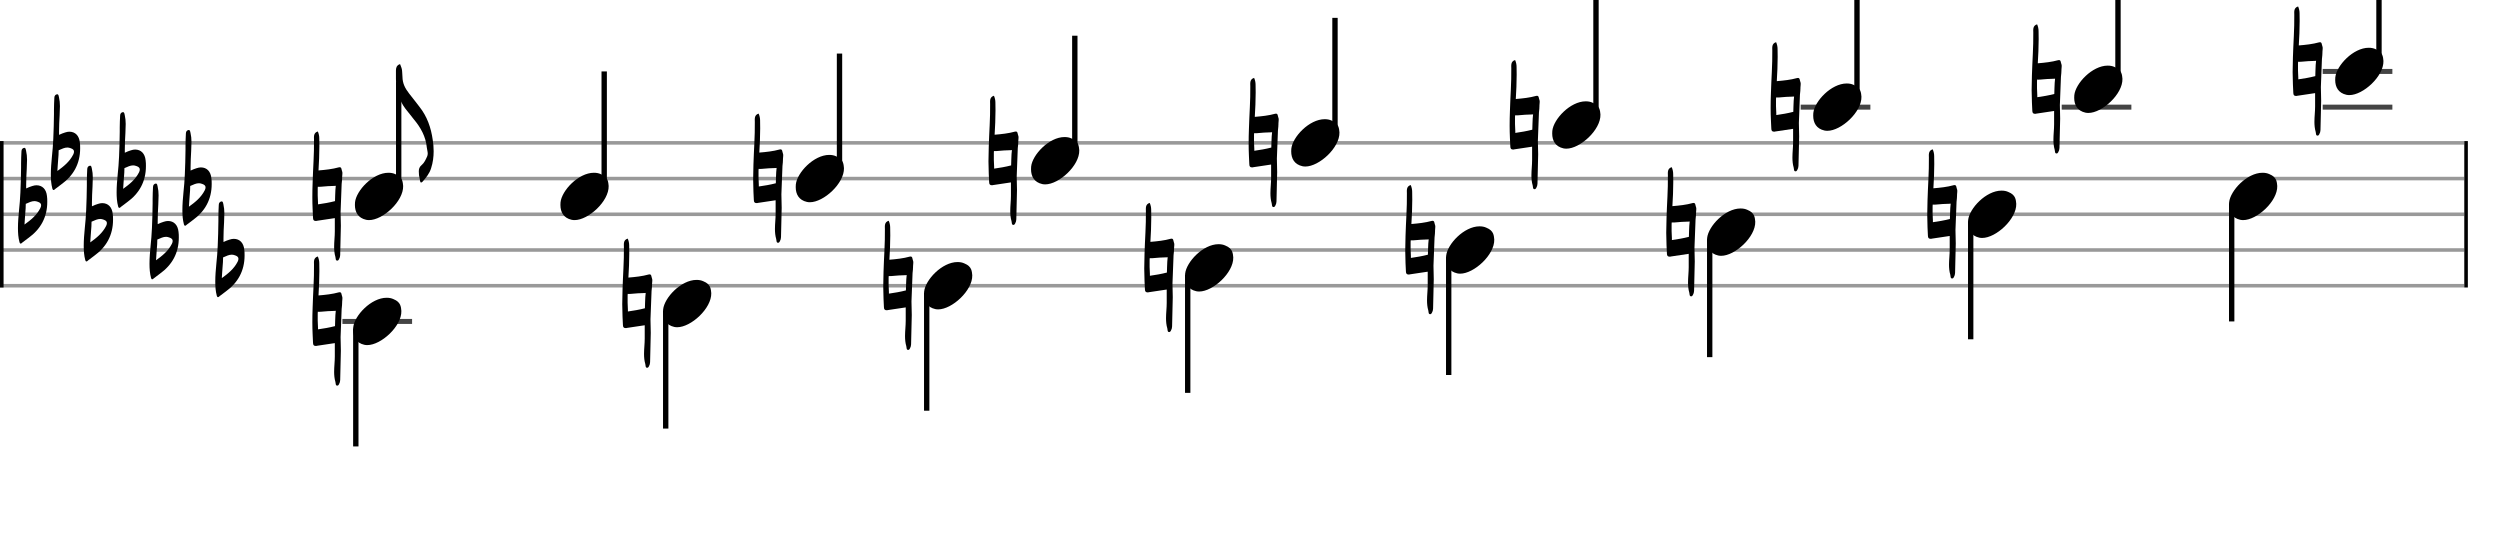 <svg xmlns="http://www.w3.org/2000/svg" stroke-width="0.3" stroke-dasharray="none" fill="black" stroke="black" font-family="Arial, sans-serif" font-size="10pt" font-weight="normal" font-style="normal" width="700" height="150" viewBox="0 0 700 150" style="width: 700px; height: 150px; border: none;"><g class="vf-stave" id="vf-auto19847" stroke-width="1" fill="#999999" stroke="#999999"><path fill="none" d="M0 40L690 40"/><path fill="none" d="M0 50L690 50"/><path fill="none" d="M0 60L690 60"/><path fill="none" d="M0 70L690 70"/><path fill="none" d="M0 80L690 80"/></g><g class="vf-stavebarline" id="vf-auto19848"><rect y="39.5" width="1" height="41" stroke="none"/></g><g class="vf-stavebarline" id="vf-auto19849"><rect x="690" y="39.5" width="1" height="41" stroke="none"/></g><g class="vf-keysignature" id="vf-auto19850"><path stroke="none" d="M5.793 68.208C5.903 68.208,6.067 68.126,6.259 67.907C6.778 67.497,7.353 67.059,7.928 66.648C11.375 64.186,13.235 60.821,13.235 56.525C13.235 55.978,13.235 55.458,13.153 54.911C12.962 52.996,11.867 51.874,10.198 51.874C9.843 51.874,9.46 51.956,9.022 52.093C8.475 52.23,7.928 52.503,7.353 52.75L7.326 52.777L7.326 51.765C7.326 50.26,7.408 48.782,7.49 47.278C7.49 46.402,7.572 45.581,7.572 44.706C7.572 43.885,7.49 43.009,7.298 42.189C7.216 41.915,7.216 41.395,6.806 41.395L6.778 41.395C6.341 41.45,6.012 41.806,6.012 42.353C5.985 43.447,5.876 44.596,5.903 45.691L5.903 46.922C5.903 49.248,5.793 51.573,5.711 53.899C5.602 57.237,5.027 60.52,5.027 63.858C5.027 65.171,5.109 66.539,5.465 67.852C5.547 68.071,5.629 68.208,5.793 68.208M6.86 62.873C6.943 61.86,6.97 60.793,7.079 59.672C7.161 58.824,7.216 57.948,7.216 57.072L7.353 57.018C8.119 56.689,8.858 56.306,9.679 56.306C9.952 56.306,10.28 56.388,10.581 56.498C11.238 56.717,11.539 57.045,11.512 57.483C11.512 57.702,11.457 57.948,11.293 58.276C10.28 60.274,8.612 61.614,6.86 62.873"/><path stroke="none" d="M15.001 53.208C15.111 53.208,15.275 53.126,15.467 52.907C15.986 52.497,16.561 52.059,17.136 51.648C20.583 49.186,22.443 45.821,22.443 41.525C22.443 40.978,22.443 40.458,22.361 39.911C22.17 37.996,21.075 36.874,19.406 36.874C19.051 36.874,18.668 36.956,18.23 37.093C17.683 37.23,17.136 37.503,16.561 37.75L16.534 37.777L16.534 36.765C16.534 35.26,16.616 33.782,16.698 32.278C16.698 31.402,16.78 30.581,16.78 29.706C16.78 28.885,16.698 28.009,16.506 27.189C16.424 26.915,16.424 26.395,16.014 26.395L15.986 26.395C15.549 26.45,15.22 26.806,15.22 27.353C15.193 28.447,15.084 29.596,15.111 30.691L15.111 31.922C15.111 34.248,15.001 36.573,14.919 38.899C14.81 42.237,14.235 45.52,14.235 48.858C14.235 50.171,14.317 51.539,14.673 52.852C14.755 53.071,14.837 53.208,15.001 53.208M16.068 47.873C16.151 46.86,16.178 45.793,16.287 44.672C16.369 43.824,16.424 42.948,16.424 42.072L16.561 42.018C17.327 41.689,18.066 41.306,18.887 41.306C19.16 41.306,19.488 41.388,19.789 41.498C20.446 41.717,20.747 42.045,20.72 42.483C20.72 42.702,20.665 42.948,20.501 43.276C19.488 45.274,17.82 46.614,16.068 47.873"/><path stroke="none" d="M24.209 73.208C24.319 73.208,24.483 73.126,24.675 72.907C25.194 72.497,25.769 72.059,26.344 71.648C29.791 69.186,31.651 65.821,31.651 61.525C31.651 60.978,31.651 60.458,31.569 59.911C31.378 57.996,30.283 56.874,28.614 56.874C28.259 56.874,27.876 56.956,27.438 57.093C26.891 57.23,26.344 57.503,25.769 57.75L25.742 57.777L25.742 56.765C25.742 55.26,25.824 53.782,25.906 52.278C25.906 51.402,25.988 50.581,25.988 49.706C25.988 48.885,25.906 48.009,25.714 47.189C25.632 46.915,25.632 46.395,25.222 46.395L25.194 46.395C24.757 46.45,24.428 46.806,24.428 47.353C24.401 48.447,24.292 49.596,24.319 50.691L24.319 51.922C24.319 54.248,24.209 56.573,24.127 58.899C24.018 62.237,23.443 65.52,23.443 68.858C23.443 70.171,23.525 71.539,23.881 72.852C23.963 73.071,24.045 73.208,24.209 73.208M25.276 67.873C25.359 66.86,25.386 65.793,25.495 64.672C25.577 63.824,25.632 62.948,25.632 62.072L25.769 62.018C26.535 61.689,27.274 61.306,28.095 61.306C28.368 61.306,28.696 61.388,28.997 61.498C29.654 61.717,29.955 62.045,29.928 62.483C29.928 62.702,29.873 62.948,29.709 63.276C28.696 65.274,27.028 66.614,25.276 67.873"/><path stroke="none" d="M33.417 58.208C33.527 58.208,33.691 58.126,33.883 57.907C34.402 57.497,34.977 57.059,35.552 56.648C38.999 54.186,40.859 50.821,40.859 46.525C40.859 45.978,40.859 45.458,40.777 44.911C40.586 42.996,39.491 41.874,37.822 41.874C37.467 41.874,37.084 41.956,36.646 42.093C36.099 42.23,35.552 42.503,34.977 42.75L34.95 42.777L34.95 41.765C34.95 40.26,35.032 38.782,35.114 37.278C35.114 36.402,35.196 35.581,35.196 34.706C35.196 33.885,35.114 33.009,34.922 32.189C34.84 31.915,34.84 31.395,34.43 31.395L34.402 31.395C33.965 31.45,33.636 31.806,33.636 32.353C33.609 33.447,33.5 34.596,33.527 35.691L33.527 36.922C33.527 39.248,33.417 41.573,33.335 43.899C33.226 47.237,32.651 50.52,32.651 53.858C32.651 55.171,32.733 56.539,33.089 57.852C33.171 58.071,33.253 58.208,33.417 58.208M34.484 52.873C34.567 51.86,34.594 50.793,34.703 49.672C34.785 48.824,34.84 47.948,34.84 47.072L34.977 47.018C35.743 46.689,36.482 46.306,37.303 46.306C37.576 46.306,37.904 46.388,38.205 46.498C38.862 46.717,39.163 47.045,39.136 47.483C39.136 47.702,39.081 47.948,38.917 48.276C37.904 50.274,36.236 51.614,34.484 52.873"/><path stroke="none" d="M42.625 78.208C42.735 78.208,42.899 78.126,43.091 77.907C43.61 77.497,44.185 77.059,44.76 76.648C48.207 74.186,50.067 70.821,50.067 66.525C50.067 65.978,50.067 65.458,49.985 64.911C49.794 62.996,48.699 61.874,47.03 61.874C46.675 61.874,46.292 61.956,45.854 62.093C45.307 62.23,44.76 62.503,44.185 62.75L44.158 62.777L44.158 61.765C44.158 60.26,44.24 58.782,44.322 57.278C44.322 56.402,44.404 55.581,44.404 54.706C44.404 53.885,44.322 53.009,44.13 52.189C44.048 51.915,44.048 51.395,43.638 51.395L43.61 51.395C43.173 51.45,42.844 51.806,42.844 52.353C42.817 53.447,42.708 54.596,42.735 55.691L42.735 56.922C42.735 59.248,42.625 61.573,42.543 63.899C42.434 67.237,41.859 70.52,41.859 73.858C41.859 75.171,41.941 76.539,42.297 77.852C42.379 78.071,42.461 78.208,42.625 78.208M43.692 72.873C43.775 71.86,43.802 70.793,43.911 69.672C43.993 68.824,44.048 67.948,44.048 67.072L44.185 67.018C44.951 66.689,45.69 66.306,46.511 66.306C46.784 66.306,47.112 66.388,47.413 66.498C48.07 66.717,48.371 67.045,48.344 67.483C48.344 67.702,48.289 67.948,48.125 68.276C47.112 70.274,45.444 71.614,43.692 72.873"/><path stroke="none" d="M51.833 63.208C51.943 63.208,52.107 63.126,52.299 62.907C52.818 62.497,53.393 62.059,53.968 61.648C57.415 59.186,59.275 55.821,59.275 51.525C59.275 50.978,59.275 50.458,59.193 49.911C59.002 47.996,57.907 46.874,56.238 46.874C55.883 46.874,55.5 46.956,55.062 47.093C54.515 47.23,53.968 47.503,53.393 47.75L53.366 47.777L53.366 46.765C53.366 45.26,53.448 43.782,53.53 42.278C53.53 41.402,53.612 40.581,53.612 39.706C53.612 38.885,53.53 38.009,53.338 37.189C53.256 36.915,53.256 36.395,52.846 36.395L52.818 36.395C52.381 36.45,52.052 36.806,52.052 37.353C52.025 38.447,51.916 39.596,51.943 40.691L51.943 41.922C51.943 44.248,51.833 46.573,51.751 48.899C51.642 52.237,51.067 55.52,51.067 58.858C51.067 60.171,51.149 61.539,51.505 62.852C51.587 63.071,51.669 63.208,51.833 63.208M52.9 57.873C52.983 56.86,53.01 55.793,53.119 54.672C53.201 53.824,53.256 52.948,53.256 52.072L53.393 52.018C54.159 51.689,54.898 51.306,55.719 51.306C55.992 51.306,56.32 51.388,56.621 51.498C57.278 51.717,57.579 52.045,57.552 52.483C57.552 52.702,57.497 52.948,57.333 53.276C56.32 55.274,54.652 56.614,52.9 57.873"/><path stroke="none" d="M61.041 83.208C61.151 83.208,61.315 83.126,61.507 82.907C62.026 82.497,62.601 82.059,63.176 81.648C66.623 79.186,68.483 75.821,68.483 71.525C68.483 70.978,68.483 70.458,68.401 69.911C68.21 67.996,67.115 66.874,65.446 66.874C65.091 66.874,64.708 66.956,64.27 67.093C63.723 67.23,63.176 67.503,62.601 67.75L62.574 67.777L62.574 66.765C62.574 65.26,62.656 63.782,62.738 62.278C62.738 61.402,62.82 60.581,62.82 59.706C62.82 58.885,62.738 58.009,62.546 57.189C62.464 56.915,62.464 56.395,62.054 56.395L62.026 56.395C61.589 56.45,61.26 56.806,61.26 57.353C61.233 58.447,61.124 59.596,61.151 60.691L61.151 61.922C61.151 64.248,61.041 66.573,60.959 68.899C60.85 72.237,60.275 75.52,60.275 78.858C60.275 80.171,60.357 81.539,60.713 82.852C60.795 83.071,60.877 83.208,61.041 83.208M62.108 77.873C62.191 76.86,62.218 75.793,62.327 74.672C62.409 73.824,62.464 72.948,62.464 72.072L62.601 72.018C63.367 71.689,64.106 71.306,64.927 71.306C65.2 71.306,65.528 71.388,65.829 71.498C66.486 71.717,66.787 72.045,66.76 72.483C66.76 72.702,66.705 72.948,66.541 73.276C65.528 75.274,63.86 76.614,62.108 77.873"/></g><g class="vf-stavenote" id="vf-auto19851"><path stroke-width="1.4" fill="none" stroke="#444" d="M95.876 90L115.384 90"/><g class="vf-stem" id="vf-auto19852" pointer-events="bounding-box"><path stroke-width="1.5" fill="none" d="M99.626 92L99.626 125"/></g><g class="vf-notehead" id="vf-auto19854" pointer-events="bounding-box"><path stroke="none" d="M102.021 96.543C102.302 96.599,102.555 96.627,102.835 96.627C106.71 96.627,112.495 91.348,112.383 87.08C112.27 86.041,112.298 84.609,110.192 83.766C109.603 83.485,108.957 83.373,108.255 83.373C103.93 83.373,99.241 88.343,98.904 91.657C98.904 91.909,98.876 92.134,98.876 92.387C98.876 94.409,99.775 96.037,102.021 96.543"/><path stroke="none" d="M94.433 107.976C94.871 107.976,94.98 107.401,95.144 107.073C95.172 106.826,95.254 106.635,95.254 106.389C95.336 103.68,95.363 100.944,95.445 98.208C95.445 96.922,95.363 95.664,95.363 94.405C95.445 91.778,95.582 89.124,95.664 86.498C95.664 86.498,95.719 85.896,95.773 85.404L95.773 85.267L95.801 84.802L95.801 84.555L95.856 83.844C95.856 83.735,95.938 83.269,95.773 82.914C95.582 82.503,95.719 81.655,94.898 81.847C93.037 82.367,91.122 82.558,89.18 82.722C89.316 80.479,89.426 78.18,89.426 75.937C89.426 75.198,89.426 74.487,89.399 73.721C89.399 73.064,89.262 72.435,88.988 71.806C87.702 72.189,87.921 73.365,87.921 74.159C87.976 78.153,87.648 82.093,87.538 86.06C87.483 87.428,87.456 88.824,87.456 90.192C87.456 91.368,87.483 92.517,87.538 93.666C87.538 94.46,87.648 95.253,87.648 95.992C87.648 96.648,87.921 96.867,88.414 96.867C88.523 96.867,88.632 96.867,88.797 96.813L93.557 96.101L93.749 96.074L93.749 99.822C93.749 101.218,93.557 102.695,93.557 104.118C93.557 105.048,93.639 106.006,93.913 106.936C94.022 107.346,93.913 107.976,94.433 107.976M89.043 91.724C88.988 90.383,88.906 89.097,88.961 87.784L88.988 87.291C89.234 87.291,89.508 87.319,89.782 87.291C91.122 87.155,92.463 87.072,93.804 87.045L94.022 87.018L93.913 88.194C93.886 89.207,93.804 90.274,93.804 91.313C92.217 91.724,90.602 91.997,89.043 92.216"/></g></g><g class="vf-stavenote" id="vf-auto19855"><g class="vf-stem" id="vf-auto19856" pointer-events="bounding-box"><path stroke-width="1.5" fill="none" d="M186.398 87L186.398 120"/></g><g class="vf-notehead" id="vf-auto19858" pointer-events="bounding-box"><path stroke="none" d="M188.793 91.543C189.074 91.599,189.327 91.627,189.608 91.627C193.483 91.627,199.267 86.348,199.155 82.08C199.043 81.041,199.071 79.609,196.965 78.766C196.375 78.485,195.729 78.373,195.027 78.373C190.703 78.373,186.013 83.343,185.676 86.657C185.676 86.909,185.648 87.134,185.648 87.387C185.648 89.409,186.547 91.037,188.793 91.543"/><path stroke="none" d="M181.205 102.976C181.643 102.976,181.752 102.401,181.917 102.073C181.944 101.826,182.026 101.635,182.026 101.389C182.108 98.68,182.135 95.944,182.217 93.208C182.217 91.922,182.135 90.664,182.135 89.405C182.217 86.778,182.354 84.124,182.436 81.498C182.436 81.498,182.491 80.896,182.546 80.404L182.546 80.267L182.573 79.802L182.573 79.555L182.628 78.844C182.628 78.735,182.71 78.269,182.546 77.914C182.354 77.503,182.491 76.655,181.67 76.847C179.81 77.367,177.895 77.558,175.952 77.722C176.089 75.479,176.198 73.18,176.198 70.937C176.198 70.198,176.198 69.487,176.171 68.721C176.171 68.064,176.034 67.435,175.761 66.806C174.475 67.189,174.693 68.365,174.693 69.159C174.748 73.153,174.42 77.093,174.31 81.06C174.256 82.428,174.228 83.824,174.228 85.192C174.228 86.368,174.256 87.517,174.31 88.666C174.31 89.46,174.42 90.253,174.42 90.992C174.42 91.648,174.693 91.867,175.186 91.867C175.295 91.867,175.405 91.867,175.569 91.813L180.33 91.101L180.521 91.074L180.521 94.822C180.521 96.218,180.33 97.695,180.33 99.118C180.33 100.048,180.412 101.006,180.685 101.936C180.795 102.346,180.685 102.976,181.205 102.976M175.815 86.724C175.761 85.383,175.678 84.097,175.733 82.784L175.761 82.291C176.007 82.291,176.28 82.319,176.554 82.291C177.895 82.155,179.235 82.072,180.576 82.045L180.795 82.018L180.685 83.194C180.658 84.207,180.576 85.274,180.576 86.313C178.989 86.724,177.375 86.997,175.815 87.216"/></g></g><g class="vf-stavenote" id="vf-auto19859"><g class="vf-stem" id="vf-auto19860" pointer-events="bounding-box"><path stroke-width="1.5" fill="none" d="M259.478 82L259.478 115"/></g><g class="vf-notehead" id="vf-auto19862" pointer-events="bounding-box"><path stroke="none" d="M261.873 86.543C262.154 86.599,262.406 86.627,262.687 86.627C266.562 86.627,272.347 81.348,272.234 77.08C272.122 76.041,272.15 74.609,270.044 73.766C269.454 73.485,268.808 73.373,268.106 73.373C263.782 73.373,259.093 78.343,258.756 81.657C258.756 81.909,258.728 82.134,258.728 82.387C258.728 84.409,259.626 86.037,261.873 86.543"/><path stroke="none" d="M254.285 97.976C254.722 97.976,254.832 97.401,254.996 97.073C255.023 96.826,255.105 96.635,255.105 96.389C255.187 93.68,255.215 90.944,255.297 88.208C255.297 86.922,255.215 85.664,255.215 84.405C255.297 81.778,255.434 79.124,255.516 76.498C255.516 76.498,255.57 75.896,255.625 75.404L255.625 75.267L255.653 74.802L255.653 74.555L255.707 73.844C255.707 73.735,255.789 73.269,255.625 72.914C255.434 72.503,255.57 71.655,254.75 71.847C252.889 72.367,250.974 72.558,249.031 72.722C249.168 70.479,249.278 68.18,249.278 65.937C249.278 65.198,249.278 64.487,249.25 63.721C249.25 63.064,249.113 62.435,248.84 61.806C247.554 62.189,247.773 63.365,247.773 64.159C247.828 68.153,247.499 72.093,247.39 76.06C247.335 77.428,247.308 78.824,247.308 80.192C247.308 81.368,247.335 82.517,247.39 83.666C247.39 84.46,247.499 85.253,247.499 85.992C247.499 86.648,247.773 86.867,248.265 86.867C248.375 86.867,248.484 86.867,248.648 86.813L253.409 86.101L253.601 86.074L253.601 89.822C253.601 91.218,253.409 92.695,253.409 94.118C253.409 95.048,253.491 96.006,253.765 96.936C253.874 97.346,253.765 97.976,254.285 97.976M248.895 81.724C248.84 80.383,248.758 79.097,248.813 77.784L248.84 77.291C249.086 77.291,249.36 77.319,249.633 77.291C250.974 77.155,252.315 77.072,253.655 77.045L253.874 77.018L253.765 78.194C253.737 79.207,253.655 80.274,253.655 81.313C252.068 81.724,250.454 81.997,248.895 82.216"/></g></g><g class="vf-stavenote" id="vf-auto19863"><g class="vf-stem" id="vf-auto19864" pointer-events="bounding-box"><path stroke-width="1.5" fill="none" d="M332.557 77L332.557 110"/></g><g class="vf-notehead" id="vf-auto19866" pointer-events="bounding-box"><path stroke="none" d="M334.952 81.543C335.233 81.599,335.486 81.627,335.766 81.627C339.641 81.627,345.426 76.348,345.314 72.08C345.201 71.041,345.229 69.609,343.123 68.766C342.534 68.485,341.888 68.373,341.186 68.373C336.861 68.373,332.172 73.343,331.835 76.657C331.835 76.909,331.807 77.134,331.807 77.387C331.807 79.409,332.706 81.037,334.952 81.543"/><path stroke="none" d="M327.364 92.976C327.802 92.976,327.911 92.401,328.075 92.073C328.103 91.826,328.185 91.635,328.185 91.389C328.267 88.68,328.294 85.944,328.376 83.208C328.376 81.922,328.294 80.664,328.294 79.405C328.376 76.778,328.513 74.124,328.595 71.498C328.595 71.498,328.65 70.896,328.704 70.404L328.704 70.267L328.732 69.802L328.732 69.555L328.787 68.844C328.787 68.735,328.869 68.269,328.704 67.914C328.513 67.503,328.65 66.655,327.829 66.847C325.968 67.367,324.053 67.558,322.111 67.722C322.248 65.479,322.357 63.18,322.357 60.937C322.357 60.198,322.357 59.487,322.33 58.721C322.33 58.064,322.193 57.435,321.919 56.806C320.633 57.189,320.852 58.365,320.852 59.159C320.907 63.153,320.579 67.093,320.469 71.06C320.414 72.428,320.387 73.824,320.387 75.192C320.387 76.368,320.414 77.517,320.469 78.666C320.469 79.46,320.579 80.253,320.579 80.992C320.579 81.648,320.852 81.867,321.345 81.867C321.454 81.867,321.564 81.867,321.728 81.813L326.488 81.101L326.68 81.074L326.68 84.822C326.68 86.218,326.488 87.695,326.488 89.118C326.488 90.048,326.57 91.006,326.844 91.936C326.953 92.346,326.844 92.976,327.364 92.976M321.974 76.724C321.919 75.383,321.837 74.097,321.892 72.784L321.919 72.291C322.165 72.291,322.439 72.319,322.713 72.291C324.053 72.155,325.394 72.072,326.735 72.045L326.953 72.018L326.844 73.194C326.817 74.207,326.735 75.274,326.735 76.313C325.148 76.724,323.533 76.997,321.974 77.216"/></g></g><g class="vf-stavenote" id="vf-auto19867"><g class="vf-stem" id="vf-auto19868" pointer-events="bounding-box"><path stroke-width="1.5" fill="none" d="M405.636 72L405.636 105"/></g><g class="vf-notehead" id="vf-auto19870" pointer-events="bounding-box"><path stroke="none" d="M408.031 76.543C408.312 76.599,408.565 76.627,408.846 76.627C412.721 76.627,418.505 71.348,418.393 67.08C418.281 66.041,418.309 64.609,416.203 63.766C415.613 63.485,414.967 63.373,414.265 63.373C409.941 63.373,405.251 68.343,404.915 71.657C404.915 71.909,404.886 72.134,404.886 72.387C404.886 74.409,405.785 76.037,408.031 76.543"/><path stroke="none" d="M400.443 87.976C400.881 87.976,400.99 87.401,401.155 87.073C401.182 86.826,401.264 86.635,401.264 86.389C401.346 83.68,401.373 80.944,401.456 78.208C401.456 76.922,401.373 75.664,401.373 74.405C401.456 71.778,401.592 69.124,401.674 66.498C401.674 66.498,401.729 65.896,401.784 65.404L401.784 65.267L401.811 64.802L401.811 64.555L401.866 63.844C401.866 63.735,401.948 63.269,401.784 62.914C401.592 62.503,401.729 61.655,400.908 61.847C399.048 62.367,397.133 62.558,395.19 62.722C395.327 60.479,395.436 58.18,395.436 55.937C395.436 55.198,395.436 54.487,395.409 53.721C395.409 53.064,395.272 52.435,394.999 51.806C393.713 52.189,393.932 53.365,393.932 54.159C393.986 58.153,393.658 62.093,393.548 66.06C393.494 67.428,393.466 68.824,393.466 70.192C393.466 71.368,393.494 72.517,393.548 73.666C393.548 74.46,393.658 75.253,393.658 75.992C393.658 76.648,393.932 76.867,394.424 76.867C394.533 76.867,394.643 76.867,394.807 76.813L399.568 76.101L399.759 76.074L399.759 79.822C399.759 81.218,399.568 82.695,399.568 84.118C399.568 85.048,399.65 86.006,399.923 86.936C400.033 87.346,399.923 87.976,400.443 87.976M395.053 71.724C394.999 70.383,394.916 69.097,394.971 67.784L394.999 67.291C395.245 67.291,395.518 67.319,395.792 67.291C397.133 67.155,398.473 67.072,399.814 67.045L400.033 67.018L399.923 68.194C399.896 69.207,399.814 70.274,399.814 71.313C398.227 71.724,396.613 71.997,395.053 72.216"/></g></g><g class="vf-stavenote" id="vf-auto19871"><g class="vf-stem" id="vf-auto19872" pointer-events="bounding-box"><path stroke-width="1.5" fill="none" d="M478.716 67L478.716 100"/></g><g class="vf-notehead" id="vf-auto19874" pointer-events="bounding-box"><path stroke="none" d="M481.111 71.543C481.392 71.599,481.644 71.627,481.925 71.627C485.8 71.627,491.585 66.348,491.472 62.08C491.36 61.041,491.388 59.609,489.282 58.766C488.692 58.485,488.047 58.373,487.345 58.373C483.02 58.373,478.331 63.343,477.994 66.657C477.994 66.909,477.966 67.134,477.966 67.387C477.966 69.409,478.864 71.037,481.111 71.543"/><path stroke="none" d="M473.523 82.976C473.96 82.976,474.07 82.401,474.234 82.073C474.261 81.826,474.343 81.635,474.343 81.389C474.425 78.68,474.453 75.944,474.535 73.208C474.535 71.922,474.453 70.664,474.453 69.405C474.535 66.778,474.672 64.124,474.754 61.498C474.754 61.498,474.808 60.896,474.863 60.404L474.863 60.267L474.891 59.802L474.891 59.555L474.945 58.844C474.945 58.735,475.027 58.269,474.863 57.914C474.672 57.503,474.808 56.655,473.988 56.847C472.127 57.367,470.212 57.558,468.269 57.722C468.406 55.479,468.516 53.18,468.516 50.937C468.516 50.198,468.516 49.487,468.488 48.721C468.488 48.064,468.352 47.435,468.078 46.806C466.792 47.189,467.011 48.365,467.011 49.159C467.066 53.153,466.737 57.093,466.628 61.06C466.573 62.428,466.546 63.824,466.546 65.192C466.546 66.368,466.573 67.517,466.628 68.666C466.628 69.46,466.737 70.253,466.737 70.992C466.737 71.648,467.011 71.867,467.503 71.867C467.613 71.867,467.722 71.867,467.886 71.813L472.647 71.101L472.839 71.074L472.839 74.822C472.839 76.218,472.647 77.695,472.647 79.118C472.647 80.048,472.729 81.006,473.003 81.936C473.112 82.346,473.003 82.976,473.523 82.976M468.133 66.724C468.078 65.383,467.996 64.097,468.051 62.784L468.078 62.291C468.324 62.291,468.598 62.319,468.871 62.291C470.212 62.155,471.553 62.072,472.893 62.045L473.112 62.018L473.003 63.194C472.975 64.207,472.893 65.274,472.893 66.313C471.306 66.724,469.692 66.997,468.133 67.216"/></g></g><g class="vf-stavenote" id="vf-auto19875"><g class="vf-stem" id="vf-auto19876" pointer-events="bounding-box"><path stroke-width="1.5" fill="none" d="M551.795 62L551.795 95"/></g><g class="vf-notehead" id="vf-auto19878" pointer-events="bounding-box"><path stroke="none" d="M554.19 66.543C554.471 66.599,554.724 66.627,555.004 66.627C558.879 66.627,564.664 61.348,564.552 57.08C564.439 56.041,564.467 54.609,562.361 53.766C561.772 53.485,561.126 53.373,560.424 53.373C556.1 53.373,551.41 58.343,551.073 61.657C551.073 61.909,551.045 62.134,551.045 62.387C551.045 64.409,551.944 66.037,554.19 66.543"/><path stroke="none" d="M546.602 77.976C547.04 77.976,547.149 77.401,547.313 77.073C547.341 76.826,547.423 76.635,547.423 76.389C547.505 73.68,547.532 70.944,547.614 68.208C547.614 66.922,547.532 65.664,547.532 64.405C547.614 61.778,547.751 59.124,547.833 56.498C547.833 56.498,547.888 55.896,547.943 55.404L547.943 55.267L547.97 54.802L547.97 54.555L548.025 53.844C548.025 53.735,548.107 53.269,547.943 52.914C547.751 52.503,547.888 51.655,547.067 51.847C545.207 52.367,543.291 52.558,541.349 52.722C541.486 50.479,541.595 48.18,541.595 45.937C541.595 45.198,541.595 44.487,541.568 43.721C541.568 43.064,541.431 42.435,541.157 41.806C539.871 42.189,540.09 43.365,540.09 44.159C540.145 48.153,539.817 52.093,539.707 56.06C539.652 57.428,539.625 58.824,539.625 60.192C539.625 61.368,539.652 62.517,539.707 63.666C539.707 64.46,539.817 65.253,539.817 65.992C539.817 66.648,540.09 66.867,540.583 66.867C540.692 66.867,540.802 66.867,540.966 66.813L545.726 66.101L545.918 66.074L545.918 69.822C545.918 71.218,545.726 72.695,545.726 74.118C545.726 75.048,545.808 76.006,546.082 76.936C546.191 77.346,546.082 77.976,546.602 77.976M541.212 61.724C541.157 60.383,541.075 59.097,541.13 57.784L541.157 57.291C541.403 57.291,541.677 57.319,541.951 57.291C543.291 57.155,544.632 57.072,545.973 57.045L546.191 57.018L546.082 58.194C546.055 59.207,545.973 60.274,545.973 61.313C544.386 61.724,542.771 61.997,541.212 62.216"/></g></g><g class="vf-stavenote" id="vf-auto19879"><g class="vf-stem" id="vf-auto19880" pointer-events="bounding-box"><path stroke-width="1.5" fill="none" d="M624.874 57L624.874 90"/></g><g class="vf-notehead" id="vf-auto19882" pointer-events="bounding-box"><path stroke="none" d="M627.269 61.543C627.55 61.599,627.803 61.627,628.084 61.627C631.959 61.627,637.743 56.348,637.631 52.08C637.519 51.041,637.547 49.609,635.441 48.766C634.851 48.485,634.205 48.373,633.503 48.373C629.179 48.373,624.49 53.343,624.153 56.657C624.153 56.909,624.124 57.134,624.124 57.387C624.124 59.409,625.023 61.037,627.269 61.543"/></g></g><g class="vf-stavenote" id="vf-auto19883"><g class="vf-stem" id="vf-auto19884" pointer-events="bounding-box"><path stroke-width="1.5" fill="none" d="M111.634 53L111.634 23"/></g><g class="vf-notehead" id="vf-auto19887" pointer-events="bounding-box"><path stroke="none" d="M102.521 61.543C102.802 61.599,103.055 61.627,103.335 61.627C107.21 61.627,112.995 56.348,112.883 52.08C112.77 51.041,112.798 49.609,110.692 48.766C110.103 48.485,109.457 48.373,108.755 48.373C104.43 48.373,99.741 53.343,99.404 56.657C99.404 56.909,99.376 57.134,99.376 57.387C99.376 59.409,100.275 61.037,102.521 61.543"/><path stroke="none" d="M94.433 72.976C94.871 72.976,94.98 72.401,95.144 72.073C95.172 71.826,95.254 71.635,95.254 71.389C95.336 68.68,95.363 65.944,95.445 63.208C95.445 61.922,95.363 60.664,95.363 59.405C95.445 56.778,95.582 54.124,95.664 51.498C95.664 51.498,95.719 50.896,95.773 50.404L95.773 50.267L95.801 49.802L95.801 49.555L95.856 48.844C95.856 48.735,95.938 48.269,95.773 47.914C95.582 47.503,95.719 46.655,94.898 46.847C93.037 47.367,91.122 47.558,89.18 47.722C89.316 45.479,89.426 43.18,89.426 40.937C89.426 40.198,89.426 39.487,89.399 38.721C89.399 38.064,89.262 37.435,88.988 36.806C87.702 37.189,87.921 38.365,87.921 39.159C87.976 43.153,87.648 47.093,87.538 51.06C87.483 52.428,87.456 53.824,87.456 55.192C87.456 56.368,87.483 57.517,87.538 58.666C87.538 59.46,87.648 60.253,87.648 60.992C87.648 61.648,87.921 61.867,88.414 61.867C88.523 61.867,88.632 61.867,88.797 61.813L93.557 61.101L93.749 61.074L93.749 64.822C93.749 66.218,93.557 67.695,93.557 69.118C93.557 70.048,93.639 71.006,93.913 71.936C94.022 72.346,93.913 72.976,94.433 72.976M89.043 56.724C88.988 55.383,88.906 54.097,88.961 52.784L88.988 52.291C89.234 52.291,89.508 52.319,89.782 52.291C91.122 52.155,92.463 52.072,93.804 52.045L94.022 52.018L93.913 53.194C93.886 54.207,93.804 55.274,93.804 56.313C92.217 56.724,90.602 56.997,89.043 57.216"/></g><path stroke="none" d="M118.305 50.882C119.316 49.73,120.299 48.523,120.72 47.063C121.226 45.49,121.422 43.918,121.422 42.345C121.422 41.278,121.338 40.239,121.169 39.2C120.692 35.747,119.597 32.602,117.407 29.85C116.452 28.642,115.525 27.379,114.543 26.171C113.419 24.711,112.717 23.391,112.689 21.51C112.689 21.145,112.605 20.555,112.605 20.106C112.605 19.376,112.324 18.674,112.043 18L111.847 18C111.033 18.365,110.864 19.011,110.864 19.769L110.864 22.044C110.864 25.16,111.678 27.996,113.56 30.496C114.346 31.422,115.076 32.433,115.834 33.36C117.772 35.662,119.232 38.246,119.513 41.334C119.569 41.896,119.765 42.458,119.765 42.991C119.765 43.272,119.709 43.553,119.597 43.806C119.204 44.676,118.783 45.631,118.053 46.22C117.407 46.754,117.266 47.344,117.266 47.989C117.266 48.326,117.294 48.691,117.323 49.056C117.379 49.59,117.575 50.095,117.603 50.629C117.659 50.966,117.772 51.106,117.912 51.106C118.025 51.106,118.137 51.022,118.305 50.882"/></g><g class="vf-stavenote" id="vf-auto19889"><g class="vf-stem" id="vf-auto19890" pointer-events="bounding-box"><path stroke-width="1.5" fill="none" d="M169.175 53L169.175 20"/></g><g class="vf-notehead" id="vf-auto19892" pointer-events="bounding-box"><path stroke="none" d="M160.062 61.543C160.342 61.599,160.595 61.627,160.876 61.627C164.751 61.627,170.535 56.348,170.423 52.08C170.311 51.041,170.339 49.609,168.233 48.766C167.643 48.485,166.997 48.373,166.295 48.373C161.971 48.373,157.282 53.343,156.945 56.657C156.945 56.909,156.917 57.134,156.917 57.387C156.917 59.409,157.815 61.037,160.062 61.543"/></g></g><g class="vf-stavenote" id="vf-auto19893"><g class="vf-stem" id="vf-auto19894" pointer-events="bounding-box"><path stroke-width="1.5" fill="none" d="M235.062 48L235.062 15"/></g><g class="vf-notehead" id="vf-auto19896" pointer-events="bounding-box"><path stroke="none" d="M225.948 56.543C226.229 56.599,226.482 56.627,226.763 56.627C230.638 56.627,236.422 51.348,236.31 47.08C236.198 46.041,236.226 44.609,234.12 43.766C233.53 43.485,232.884 43.373,232.182 43.373C227.858 43.373,223.168 48.343,222.832 51.657C222.832 51.909,222.803 52.134,222.803 52.387C222.803 54.409,223.702 56.037,225.948 56.543"/><path stroke="none" d="M217.86 67.976C218.298 67.976,218.407 67.401,218.572 67.073C218.599 66.826,218.681 66.635,218.681 66.389C218.763 63.68,218.79 60.944,218.873 58.208C218.873 56.922,218.79 55.664,218.79 54.405C218.873 51.778,219.009 49.124,219.091 46.498C219.091 46.498,219.146 45.896,219.201 45.404L219.201 45.267L219.228 44.802L219.228 44.555L219.283 43.844C219.283 43.735,219.365 43.269,219.201 42.914C219.009 42.503,219.146 41.655,218.325 41.847C216.465 42.367,214.55 42.558,212.607 42.722C212.744 40.479,212.853 38.18,212.853 35.937C212.853 35.198,212.853 34.487,212.826 33.721C212.826 33.064,212.689 32.435,212.416 31.806C211.13 32.189,211.349 33.365,211.349 34.159C211.403 38.153,211.075 42.093,210.965 46.06C210.911 47.428,210.883 48.824,210.883 50.192C210.883 51.368,210.911 52.517,210.965 53.666C210.965 54.46,211.075 55.253,211.075 55.992C211.075 56.648,211.349 56.867,211.841 56.867C211.95 56.867,212.06 56.867,212.224 56.813L216.985 56.101L217.176 56.074L217.176 59.822C217.176 61.218,216.985 62.695,216.985 64.118C216.985 65.048,217.067 66.006,217.34 66.936C217.45 67.346,217.34 67.976,217.86 67.976M212.47 51.724C212.416 50.383,212.333 49.097,212.388 47.784L212.416 47.291C212.662 47.291,212.935 47.319,213.209 47.291C214.55 47.155,215.89 47.072,217.231 47.045L217.45 47.018L217.34 48.194C217.313 49.207,217.231 50.274,217.231 51.313C215.644 51.724,214.03 51.997,212.47 52.216"/></g></g><g class="vf-stavenote" id="vf-auto19897"><g class="vf-stem" id="vf-auto19898" pointer-events="bounding-box"><path stroke-width="1.5" fill="none" d="M300.948 43L300.948 10"/></g><g class="vf-notehead" id="vf-auto19900" pointer-events="bounding-box"><path stroke="none" d="M291.835 51.543C292.116 51.599,292.369 51.627,292.649 51.627C296.525 51.627,302.309 46.348,302.197 42.08C302.084 41.041,302.112 39.609,300.006 38.766C299.417 38.485,298.771 38.373,298.069 38.373C293.745 38.373,289.055 43.343,288.718 46.657C288.718 46.909,288.69 47.134,288.69 47.387C288.69 49.409,289.589 51.037,291.835 51.543"/><path stroke="none" d="M283.747 62.976C284.185 62.976,284.294 62.401,284.458 62.073C284.486 61.826,284.568 61.635,284.568 61.389C284.65 58.68,284.677 55.944,284.759 53.208C284.759 51.922,284.677 50.664,284.677 49.405C284.759 46.778,284.896 44.124,284.978 41.498C284.978 41.498,285.033 40.896,285.088 40.404L285.088 40.267L285.115 39.802L285.115 39.555L285.17 38.844C285.17 38.735,285.252 38.269,285.088 37.914C284.896 37.503,285.033 36.655,284.212 36.847C282.352 37.367,280.436 37.558,278.494 37.722C278.631 35.479,278.74 33.18,278.74 30.937C278.74 30.198,278.74 29.487,278.713 28.721C278.713 28.064,278.576 27.435,278.302 26.806C277.016 27.189,277.235 28.365,277.235 29.159C277.29 33.153,276.962 37.093,276.852 41.06C276.798 42.428,276.77 43.824,276.77 45.192C276.77 46.368,276.798 47.517,276.852 48.666C276.852 49.46,276.962 50.253,276.962 50.992C276.962 51.648,277.235 51.867,277.728 51.867C277.837 51.867,277.947 51.867,278.111 51.813L282.871 51.101L283.063 51.074L283.063 54.822C283.063 56.218,282.871 57.695,282.871 59.118C282.871 60.048,282.954 61.006,283.227 61.936C283.337 62.346,283.227 62.976,283.747 62.976M278.357 46.724C278.302 45.383,278.22 44.097,278.275 42.784L278.302 42.291C278.549 42.291,278.822 42.319,279.096 42.291C280.436 42.155,281.777 42.072,283.118 42.045L283.337 42.018L283.227 43.194C283.2 44.207,283.118 45.274,283.118 46.313C281.531 46.724,279.917 46.997,278.357 47.216"/></g></g><g class="vf-stavenote" id="vf-auto19901"><g class="vf-stem" id="vf-auto19902" pointer-events="bounding-box"><path stroke-width="1.5" fill="none" d="M373.797 38L373.797 5"/></g><g class="vf-notehead" id="vf-auto19904" pointer-events="bounding-box"><path stroke="none" d="M364.684 46.543C364.965 46.599,365.217 46.627,365.498 46.627C369.373 46.627,375.158 41.348,375.045 37.08C374.933 36.041,374.961 34.609,372.855 33.766C372.265 33.485,371.62 33.373,370.918 33.373C366.593 33.373,361.904 38.343,361.567 41.657C361.567 41.909,361.539 42.134,361.539 42.387C361.539 44.409,362.437 46.037,364.684 46.543"/><path stroke="none" d="M356.596 57.976C357.033 57.976,357.143 57.401,357.307 57.073C357.334 56.826,357.416 56.635,357.416 56.389C357.498 53.68,357.526 50.944,357.608 48.208C357.608 46.922,357.526 45.664,357.526 44.405C357.608 41.778,357.745 39.124,357.827 36.498C357.827 36.498,357.882 35.896,357.936 35.404L357.936 35.267L357.964 34.802L357.964 34.555L358.018 33.844C358.018 33.735,358.1 33.269,357.936 32.914C357.745 32.503,357.882 31.655,357.061 31.847C355.2 32.367,353.285 32.558,351.342 32.722C351.479 30.479,351.589 28.18,351.589 25.937C351.589 25.198,351.589 24.487,351.561 23.721C351.561 23.064,351.425 22.435,351.151 21.806C349.865 22.189,350.084 23.365,350.084 24.159C350.139 28.153,349.81 32.093,349.701 36.06C349.646 37.428,349.619 38.824,349.619 40.192C349.619 41.368,349.646 42.517,349.701 43.666C349.701 44.46,349.81 45.253,349.81 45.992C349.81 46.648,350.084 46.867,350.576 46.867C350.686 46.867,350.795 46.867,350.959 46.813L355.72 46.101L355.912 46.074L355.912 49.822C355.912 51.218,355.72 52.695,355.72 54.118C355.72 55.048,355.802 56.006,356.076 56.936C356.185 57.346,356.076 57.976,356.596 57.976M351.206 41.724C351.151 40.383,351.069 39.097,351.124 37.784L351.151 37.291C351.397 37.291,351.671 37.319,351.944 37.291C353.285 37.155,354.626 37.072,355.966 37.045L356.185 37.018L356.076 38.194C356.048 39.207,355.966 40.274,355.966 41.313C354.379 41.724,352.765 41.997,351.206 42.216"/></g></g><g class="vf-stavenote" id="vf-auto19905"><g class="vf-stem" id="vf-auto19906" pointer-events="bounding-box"><path stroke-width="1.5" fill="none" d="M446.876 33L446.876 0"/></g><g class="vf-notehead" id="vf-auto19908" pointer-events="bounding-box"><path stroke="none" d="M437.763 41.543C438.044 41.599,438.297 41.627,438.577 41.627C442.452 41.627,448.237 36.348,448.125 32.08C448.012 31.041,448.04 29.609,445.934 28.766C445.345 28.485,444.699 28.373,443.997 28.373C439.673 28.373,434.983 33.343,434.646 36.657C434.646 36.909,434.618 37.134,434.618 37.387C434.618 39.409,435.517 41.037,437.763 41.543"/><path stroke="none" d="M429.675 52.976C430.113 52.976,430.222 52.401,430.386 52.073C430.414 51.826,430.496 51.635,430.496 51.389C430.578 48.68,430.605 45.944,430.687 43.208C430.687 41.922,430.605 40.664,430.605 39.405C430.687 36.778,430.824 34.124,430.906 31.498C430.906 31.498,430.961 30.896,431.016 30.404L431.016 30.267L431.043 29.802L431.043 29.555L431.098 28.844C431.098 28.735,431.18 28.269,431.016 27.914C430.824 27.503,430.961 26.655,430.14 26.847C428.28 27.367,426.364 27.558,424.422 27.722C424.559 25.479,424.668 23.18,424.668 20.937C424.668 20.198,424.668 19.487,424.641 18.721C424.641 18.064,424.504 17.435,424.23 16.806C422.944 17.189,423.163 18.365,423.163 19.159C423.218 23.153,422.89 27.093,422.78 31.06C422.725 32.428,422.698 33.824,422.698 35.192C422.698 36.368,422.725 37.517,422.78 38.666C422.78 39.46,422.89 40.253,422.89 40.992C422.89 41.648,423.163 41.867,423.656 41.867C423.765 41.867,423.875 41.867,424.039 41.813L428.799 41.101L428.991 41.074L428.991 44.822C428.991 46.218,428.799 47.695,428.799 49.118C428.799 50.048,428.881 51.006,429.155 51.936C429.265 52.346,429.155 52.976,429.675 52.976M424.285 36.724C424.23 35.383,424.148 34.097,424.203 32.784L424.23 32.291C424.477 32.291,424.75 32.319,425.024 32.291C426.364 32.155,427.705 32.072,429.046 32.045L429.265 32.018L429.155 33.194C429.128 34.207,429.046 35.274,429.046 36.313C427.459 36.724,425.845 36.997,424.285 37.216"/></g></g><g class="vf-stavenote" id="vf-auto19909"><path stroke-width="1.4" fill="none" stroke="#444" d="M504.198 30L523.706 30"/><g class="vf-stem" id="vf-auto19910" pointer-events="bounding-box"><path stroke-width="1.5" fill="none" d="M519.956 28L519.956 -5"/></g><g class="vf-notehead" id="vf-auto19912" pointer-events="bounding-box"><path stroke="none" d="M510.842 36.543C511.123 36.599,511.376 36.627,511.657 36.627C515.532 36.627,521.316 31.348,521.204 27.08C521.092 26.041,521.12 24.609,519.014 23.766C518.424 23.485,517.778 23.373,517.076 23.373C512.752 23.373,508.063 28.343,507.726 31.657C507.726 31.909,507.698 32.134,507.698 32.387C507.698 34.409,508.596 36.037,510.842 36.543"/><path stroke="none" d="M502.754 47.976C503.192 47.976,503.301 47.401,503.466 47.073C503.493 46.826,503.575 46.635,503.575 46.389C503.657 43.68,503.685 40.944,503.767 38.208C503.767 36.922,503.685 35.664,503.685 34.405C503.767 31.778,503.903 29.124,503.985 26.498C503.985 26.498,504.04 25.896,504.095 25.404L504.095 25.267L504.122 24.802L504.122 24.555L504.177 23.844C504.177 23.735,504.259 23.269,504.095 22.914C503.903 22.503,504.04 21.655,503.219 21.847C501.359 22.367,499.444 22.558,497.501 22.722C497.638 20.479,497.747 18.18,497.747 15.937C497.747 15.198,497.747 14.487,497.72 13.721C497.72 13.064,497.583 12.435,497.31 11.806C496.024 12.189,496.243 13.365,496.243 14.159C496.297 18.153,495.969 22.093,495.86 26.06C495.805 27.428,495.777 28.824,495.777 30.192C495.777 31.368,495.805 32.517,495.86 33.666C495.86 34.46,495.969 35.253,495.969 35.992C495.969 36.648,496.243 36.867,496.735 36.867C496.845 36.867,496.954 36.867,497.118 36.813L501.879 36.101L502.07 36.074L502.07 39.822C502.07 41.218,501.879 42.695,501.879 44.118C501.879 45.048,501.961 46.006,502.234 46.936C502.344 47.346,502.234 47.976,502.754 47.976M497.364 31.724C497.31 30.383,497.228 29.097,497.282 27.784L497.31 27.291C497.556 27.291,497.829 27.319,498.103 27.291C499.444 27.155,500.784 27.072,502.125 27.045L502.344 27.018L502.234 28.194C502.207 29.207,502.125 30.274,502.125 31.313C500.538 31.724,498.924 31.997,497.364 32.216"/></g></g><g class="vf-stavenote" id="vf-auto19913"><path stroke-width="1.4" fill="none" stroke="#444" d="M577.277 30L596.785 30"/><g class="vf-stem" id="vf-auto19914" pointer-events="bounding-box"><path stroke-width="1.5" fill="none" d="M593.035 23L593.035 -10"/></g><g class="vf-notehead" id="vf-auto19916" pointer-events="bounding-box"><path stroke="none" d="M583.922 31.543C584.203 31.599,584.455 31.627,584.736 31.627C588.611 31.627,594.396 26.348,594.283 22.08C594.171 21.041,594.199 19.609,592.093 18.766C591.503 18.485,590.858 18.373,590.156 18.373C585.831 18.373,581.142 23.343,580.805 26.657C580.805 26.909,580.777 27.134,580.777 27.387C580.777 29.409,581.675 31.037,583.922 31.543"/><path stroke="none" d="M575.834 42.976C576.271 42.976,576.381 42.401,576.545 42.073C576.572 41.826,576.654 41.635,576.654 41.389C576.737 38.68,576.764 35.944,576.846 33.208C576.846 31.922,576.764 30.664,576.764 29.405C576.846 26.778,576.983 24.124,577.065 21.498C577.065 21.498,577.12 20.896,577.174 20.404L577.174 20.267L577.202 19.802L577.202 19.555L577.256 18.844C577.256 18.735,577.338 18.269,577.174 17.914C576.983 17.503,577.12 16.655,576.299 16.847C574.438 17.367,572.523 17.558,570.581 17.722C570.717 15.479,570.827 13.18,570.827 10.937C570.827 10.198,570.827 9.487,570.799 8.721C570.799 8.064,570.663 7.435,570.389 6.806C569.103 7.189,569.322 8.365,569.322 9.159C569.377 13.153,569.048 17.093,568.939 21.06C568.884 22.428,568.857 23.824,568.857 25.192C568.857 26.368,568.884 27.517,568.939 28.666C568.939 29.46,569.048 30.253,569.048 30.992C569.048 31.648,569.322 31.867,569.814 31.867C569.924 31.867,570.033 31.867,570.197 31.813L574.958 31.101L575.15 31.074L575.15 34.822C575.15 36.218,574.958 37.695,574.958 39.118C574.958 40.048,575.04 41.006,575.314 41.936C575.423 42.346,575.314 42.976,575.834 42.976M570.444 26.724C570.389 25.383,570.307 24.097,570.362 22.784L570.389 22.291C570.635 22.291,570.909 22.319,571.182 22.291C572.523 22.155,573.864 22.072,575.204 22.045L575.423 22.018L575.314 23.194C575.286 24.207,575.204 25.274,575.204 26.313C573.617 26.724,572.003 26.997,570.444 27.216"/></g></g><g class="vf-stavenote" id="vf-auto19917"><path stroke-width="1.4" fill="none" stroke="#444" d="M650.356 30L669.864 30"/><path stroke-width="1.4" fill="none" stroke="#444" d="M650.356 20L669.864 20"/><g class="vf-stem" id="vf-auto19918" pointer-events="bounding-box"><path stroke-width="1.5" fill="none" d="M666.114 18L666.114 -15"/></g><g class="vf-notehead" id="vf-auto19920" pointer-events="bounding-box"><path stroke="none" d="M657.001 26.543C657.282 26.599,657.535 26.627,657.815 26.627C661.691 26.627,667.475 21.348,667.363 17.08C667.25 16.041,667.278 14.609,665.172 13.766C664.583 13.485,663.937 13.373,663.235 13.373C658.911 13.373,654.221 18.343,653.884 21.657C653.884 21.909,653.856 22.134,653.856 22.387C653.856 24.409,654.755 26.037,657.001 26.543"/><path stroke="none" d="M648.913 37.976C649.351 37.976,649.46 37.401,649.624 37.073C649.652 36.826,649.734 36.635,649.734 36.389C649.816 33.68,649.843 30.944,649.925 28.208C649.925 26.922,649.843 25.664,649.843 24.405C649.925 21.778,650.062 19.124,650.144 16.498C650.144 16.498,650.199 15.896,650.254 15.404L650.254 15.267L650.281 14.802L650.281 14.555L650.336 13.844C650.336 13.735,650.418 13.269,650.254 12.914C650.062 12.503,650.199 11.655,649.378 11.847C647.518 12.367,645.602 12.558,643.66 12.722C643.797 10.479,643.906 8.18,643.906 5.937C643.906 5.198,643.906 4.487,643.879 3.721C643.879 3.064,643.742 2.435,643.468 1.806C642.182 2.189,642.401 3.365,642.401 4.159C642.456 8.153,642.128 12.093,642.018 16.06C641.964 17.428,641.936 18.824,641.936 20.192C641.936 21.368,641.964 22.517,642.018 23.666C642.018 24.46,642.128 25.253,642.128 25.992C642.128 26.648,642.401 26.867,642.894 26.867C643.003 26.867,643.113 26.867,643.277 26.813L648.037 26.101L648.229 26.074L648.229 29.822C648.229 31.218,648.037 32.695,648.037 34.118C648.037 35.048,648.12 36.006,648.393 36.936C648.503 37.346,648.393 37.976,648.913 37.976M643.523 21.724C643.468 20.383,643.386 19.097,643.441 17.784L643.468 17.291C643.715 17.291,643.988 17.319,644.262 17.291C645.602 17.155,646.943 17.072,648.284 17.045L648.503 17.018L648.393 18.194C648.366 19.207,648.284 20.274,648.284 21.313C646.697 21.724,645.083 21.997,643.523 22.216"/></g></g></svg>